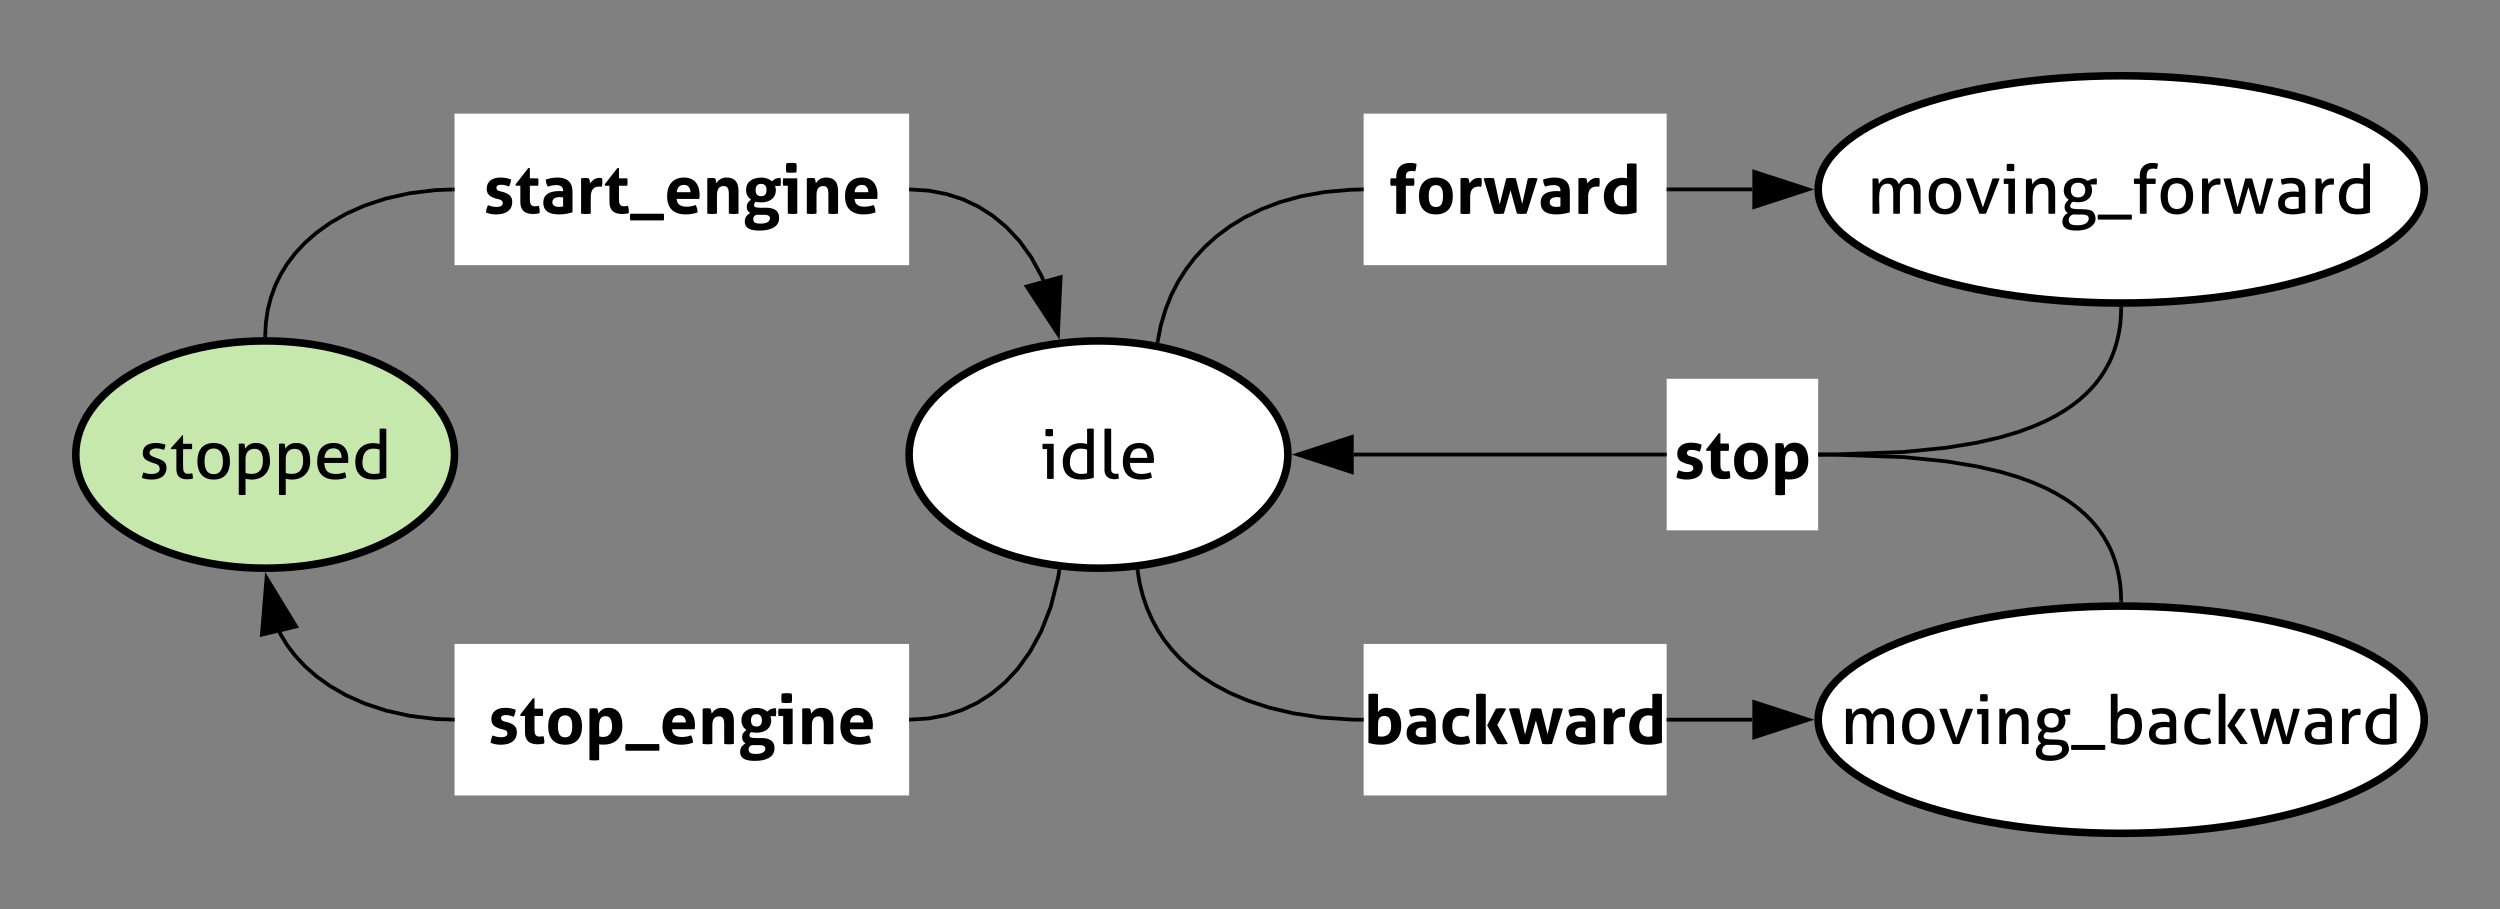 <svg xmlns="http://www.w3.org/2000/svg" xmlns:xlink="http://www.w3.org/1999/xlink" xmlns:lucid="lucid" width="660" height="240"><rect width="100%" height="100%" fill="#808080" stroke="none"/><g transform="translate(-120 -130)" lucid:page-tab-id="0_0"><path d="M240 250c0 16.57-22.4 30-50 30s-50-13.43-50-30 22.4-30 50-30 50 13.43 50 30z" stroke="#000" stroke-width="2" fill="#c7e8ac"/><use xlink:href="#a" transform="matrix(1,0,0,1,145,225) translate(11.592 31.39)"/><path d="M460 250c0 16.57-22.4 30-50 30s-50-13.43-50-30 22.4-30 50-30 50 13.43 50 30z" stroke="#000" stroke-width="2" fill="#fff"/><use xlink:href="#b" transform="matrix(1,0,0,1,365,225) translate(29.448 31.39)"/><path d="M760 180c0 16.57-35.82 30-80 30s-80-13.43-80-30 35.82-30 80-30 80 13.43 80 30z" stroke="#000" stroke-width="2" fill="#fff"/><use xlink:href="#c" transform="matrix(1,0,0,1,605,155) translate(7.905 31.39)"/><path d="M760 320c0 16.57-35.82 30-80 30s-80-13.43-80-30 35.82-30 80-30 80 13.43 80 30z" stroke="#000" stroke-width="2" fill="#fff"/><use xlink:href="#d" transform="matrix(1,0,0,1,605,295) translate(0.885 31.39)"/><path d="M240 160h120v40H240z" stroke="#000" stroke-opacity="0" stroke-width=".5" fill="#fff"/><use xlink:href="#e" transform="matrix(1,0,0,1,245,165) translate(2.575 21.39)"/><path d="M190.02 218.5l.17-3.25.5-3.47.84-3.25 1.12-3.1 1.44-2.95 1.75-2.87 2.13-2.78 2.54-2.72 3.02-2.65 3.58-2.56 4.2-2.42 4.93-2.2 5.64-1.87 6.3-1.4 6.8-.82 4.5-.16" stroke="#000" fill="none"/><path d="M190.52 218.5l-.02.52-.5-.02-.5.02.03-.56zM240 180.5l-.5.02-.03-1 .53-.02z"/><path d="M360.5 180.03l4.68.3 4.7.9 4.35 1.4 4.06 1.92 3.82 2.43 3.6 3 3.4 3.62 3.14 4.34 2.8 5.12.36.92" stroke="#000" fill="none"/><path d="M360.54 179.53l-.06 1-.48-.03v-1z"/><path d="M399.3 218.17l-8.24-12.54 8.94-2.45z" stroke="#000"/><path d="M240 300h120v40H240z" stroke="#000" stroke-opacity="0" stroke-width=".5" fill="#fff"/><use xlink:href="#f" transform="matrix(1,0,0,1,245,305) translate(3.799 21.39)"/><path d="M193.74 296.8l.36.72 1.75 2.87 2.13 2.78 2.54 2.72 3.02 2.65 3.58 2.56 4.2 2.42 4.93 2.2 5.64 1.87 6.3 1.4 6.8.82 4.5.16" stroke="#000" fill="none"/><path d="M190.37 282.58l7.8 12.8-9.02 2.15z" stroke="#000"/><path d="M240 319.5v1l-.53-.02.04-1z"/><path d="M360.5 319.97l4.64-.3 4.63-.87 4.25-1.38 3.97-1.87 3.74-2.4 3.57-2.96 3.4-3.65 3.2-4.44 2.95-5.38 2.53-6.47 1.93-7.63.32-1.83" stroke="#000" fill="none"/><path d="M360.54 320.47l-.54.03v-1l.48-.03zM400.2 280.37l-.1.52-.98-.18.1-.5z"/><path d="M480 160h80v40h-80z" stroke="#000" stroke-opacity="0" stroke-width=".5" fill="#fff"/><use xlink:href="#g" transform="matrix(1,0,0,1,485,165) translate(1.736 21.39)"/><path d="M425.65 220l.8-4.08 1.24-4.16 1.5-3.82 1.82-3.54 2.1-3.3 2.37-3.1 2.7-2.92 3.05-2.74 3.45-2.56 3.9-2.38 4.4-2.15 4.95-1.9 5.56-1.54 6.23-1.12 6.85-.6 2.92-.07" stroke="#000" fill="none"/><path d="M426.14 220.08l-.1.5-.98-.16.1-.53zM480 180.5h-.5l-.02-1h.52z"/><path d="M560.5 180h22.12" stroke="#000" fill="none"/><path d="M560.5 180.5h-.5v-1h.5z"/><path d="M597.38 180l-14.26 4.64v-9.28z" stroke="#000"/><path d="M480 300h80v40h-80z" stroke="#000" stroke-opacity="0" stroke-width=".5" fill="#fff"/><use xlink:href="#h" transform="matrix(1,0,0,1,485,305) translate(-4.96 21.39)"/><path d="M420.35 280.77l.53 3.24.86 3.4 1.08 3.16 1.3 2.95 1.5 2.78 1.73 2.65 2 2.53 2.26 2.44 2.6 2.37 3 2.3 3.46 2.2 4 2.14 4.7 2 5.48 1.82 6.4 1.53 7.43 1.14 8.42.56 2.4.03" stroke="#000" fill="none"/><path d="M420.85 280.7l-1 .16-.07-.53 1-.12zM480 319.5v1h-.52v-1z"/><path d="M560.5 320h22.12" stroke="#000" fill="none"/><path d="M560.5 320.5h-.5v-1h.5z"/><path d="M597.38 320l-14.26 4.64v-9.28z" stroke="#000"/><path d="M560 230h40v40h-40z" stroke="#000" stroke-opacity="0" stroke-width=".5" fill="#fff"/><use xlink:href="#i" transform="matrix(1,0,0,1,565,235) translate(-3.126 21.39)"/><path d="M679.98 211.5l-.06 2.04-.2 2.32-.35 2.12-.44 1.98-.53 1.84-.62 1.74-.7 1.66-.82 1.58-.9 1.53-1 1.5-1.12 1.45-1.25 1.43-1.4 1.4-1.6 1.42-1.78 1.4-2.05 1.4-2.37 1.42-2.76 1.43-3.28 1.43-3.94 1.45-4.85 1.44-6.12 1.4-8.02 1.32-11.2 1.12-18.54.66-3.6.02" stroke="#000" fill="none"/><path d="M680 211h.5l-.02.53-1-.03.02-.5zM600.5 250.5h-.5v-1h.5z"/><path d="M679.98 288.5l-.06-2.04-.2-2.32-.35-2.12-.44-1.98-.53-1.84-.62-1.74-.7-1.66-.82-1.58-.9-1.53-1-1.5-1.12-1.45-1.25-1.43-1.4-1.4-1.6-1.42-1.78-1.4-2.05-1.4-2.37-1.42-2.76-1.43-3.28-1.43-3.94-1.45-4.85-1.44-6.12-1.4-8.02-1.32-11.2-1.12-18.54-.66-3.6-.02" stroke="#000" fill="none"/><path d="M680.5 289.02l-.5-.02h-.5l-.02-.5 1-.03zM600.5 249.5v1h-.5v-1z"/><path d="M559.5 250h-82.12" stroke="#000" fill="none"/><path d="M560 250.5h-.5v-1h.5z"/><path d="M462.62 250l14.26-4.64v9.28z" stroke="#000"/><defs><path d="M199 12C137 13 92 3 48-12c3-29 14-57 23-81 80 40 280 38 231-86-16-41-77-44-119-63-71-30-122-50-122-135 0-101 79-148 191-148 51 0 105 12 142 25-3 28-11 56-21 77-31-11-74-23-118-23-73 0-133 65-68 108 83 54 228 46 222 185C404-38 318 9 199 12" id="j"/><path d="M252 8C153 7 99-38 99-143v-291H21l-4-14 172-192h8v127h130c6 23 5 56 0 79H197v234c1 73 0 128 75 128 22 0 42-4 59-8 9 22 10 51 10 78-27 7-56 10-89 10" id="k"/><path d="M527-256c0 162-77 268-239 268S49-94 49-256c0-163 77-269 239-269s239 106 239 269zm-373 0c0 107 33 189 134 189s135-82 135-189-34-188-135-188-134 81-134 188" id="l"/><path d="M178 236c-30 5-69 5-99 0v-749c25-5 59-5 84 0 4 20 7 50 10 72 31-48 78-84 156-84 148 0 204 103 208 256C543-65 386 49 178 1v235zm129-675c-84 2-129 58-129 147v208c29 10 50 13 91 13 114 0 164-77 164-194 0-98-30-177-126-174" id="m"/><path d="M291-525c162 0 229 122 212 293H154c2 110 56 161 166 162 47 0 92-8 135-25 10 19 18 51 19 79-45 19-96 28-160 28C139 11 49-81 49-253c0-164 78-272 242-272zm117 219c-3-82-37-140-120-140-87 0-124 58-133 140h253" id="n"/><path d="M52-247c-2-202 150-315 357-263v-223c30-5 68-5 98 0v719C452 1 390 13 317 12 147 10 53-74 52-247zm105 0C150-94 269-47 409-80v-346c-26-11-56-16-93-16-113 0-154 81-159 195" id="o"/><g id="a"><use transform="matrix(0.018,0,0,0.018,0,0)" xlink:href="#j"/><use transform="matrix(0.018,0,0,0.018,8.19,0)" xlink:href="#k"/><use transform="matrix(0.018,0,0,0.018,14.634,0)" xlink:href="#l"/><use transform="matrix(0.018,0,0,0.018,25.02,0)" xlink:href="#m"/><use transform="matrix(0.018,0,0,0.018,35.64,0)" xlink:href="#m"/><use transform="matrix(0.018,0,0,0.018,46.26,0)" xlink:href="#n"/><use transform="matrix(0.018,0,0,0.018,56.268,0)" xlink:href="#o"/></g><path d="M207 0c-30 5-67 5-97 0v-435H45c-5-22-5-56 0-78h162V0zm-12-626c-33 5-74 5-107 0-4-31-4-71 0-101 33-5 74-5 107 0 4 31 4 70 0 101" id="p"/><path d="M288-1C175 26 78-12 78-133v-600c30-5 68-5 98 0v578c-8 70 38 94 103 78 6 23 9 49 9 76" id="q"/><g id="b"><use transform="matrix(0.018,0,0,0.018,0,0)" xlink:href="#p"/><use transform="matrix(0.018,0,0,0.018,5.184,0)" xlink:href="#o"/><use transform="matrix(0.018,0,0,0.018,15.732,0)" xlink:href="#q"/><use transform="matrix(0.018,0,0,0.018,21.096,0)" xlink:href="#n"/></g><path d="M179 0c-30 5-69 5-99 0v-513c26-5 58-5 84 0 4 18 9 60 9 81 28-52 72-92 150-93 82-1 118 35 142 93 31-49 71-93 150-93 124 0 169 72 170 198V0c-30 5-69 5-99 0v-298c-1-81-17-138-90-138-76 0-114 61-114 146V0c-30 5-68 5-98 0v-305c-1-77-15-134-84-134-172 0-109 266-121 439" id="r"/><path d="M17-513c34-5 77-6 111 0L268-90l141-423c32-6 73-5 105 0L314 0c-31 5-68 5-98 0" id="s"/><path d="M179 0c-30 5-69 5-99 0v-513c26-5 58-5 84 0 4 18 9 62 9 83 33-51 81-95 164-95 123 0 172 74 172 200V0c-30 5-69 5-99 0v-298c-1-83-18-138-92-138-188 0-129 255-139 436" id="t"/><path d="M192-174c-26 12-60 61-28 92 76 37 259-7 320 54 40 40 54 120 19 172-46 69-139 105-255 105-119 0-211-26-211-133C37 56 75 13 116-9 91-26 69-49 69-90c0-55 28-86 61-112-40-28-75-76-73-142 4-120 84-178 209-181 60-1 110 20 144 46 28-22 78-38 129-37 6 26 5 62 0 89h-90c14 22 23 47 23 83 0 143-134 201-280 170zm61 345c86 1 165-25 170-93 6-87-123-58-203-65-55-5-90 34-90 84 0 64 58 73 123 74zm-92-515c0 65 36 107 105 107s106-42 106-107c0-66-37-109-106-109-70 0-105 43-105 109" id="u"/><path d="M6 88c-7-21-7-52 0-73h494c5 22 5 51 0 73H6" id="v"/><path d="M214 0c-30 5-69 5-99 0v-435H31c-5-20-5-57 0-78h84c-20-177 97-262 266-220-3 33-7 53-15 80-17-3-34-7-56-7-85 0-100 59-96 147h131c4 25 4 53 0 78H214V0" id="w"/><path d="M179 0c-30 5-69 5-99 0v-513c25-5 59-5 84 0 4 18 9 60 9 81 31-50 86-96 175-82 7 27 4 63-1 90-117-14-168 53-168 169V0" id="x"/><path d="M22-513c33-5 75-6 107 0L229-94l113-419c30-6 71-4 101 0l112 412 100-412c30-6 67-5 98 0L600 0c-32 5-69 5-101 0L389-388 274 0c-32 5-70 6-101 0" id="y"/><path d="M147-154c0 102 122 93 204 76v-163c-92-14-204-10-204 87zm-99 2c0-149 148-187 303-167 6-90-33-124-117-124-48 0-87 9-125 20-13-22-19-48-19-79 41-14 101-23 154-23 133 1 204 57 204 191v321C399-2 324 13 261 12 136 11 48-29 48-152" id="z"/><g id="c"><use transform="matrix(0.018,0,0,0.018,0,0)" xlink:href="#r"/><use transform="matrix(0.018,0,0,0.018,15.372,0)" xlink:href="#l"/><use transform="matrix(0.018,0,0,0.018,25.758,0)" xlink:href="#s"/><use transform="matrix(0.018,0,0,0.018,35.316,0)" xlink:href="#p"/><use transform="matrix(0.018,0,0,0.018,40.5,0)" xlink:href="#t"/><use transform="matrix(0.018,0,0,0.018,50.904,0)" xlink:href="#u"/><use transform="matrix(0.018,0,0,0.018,60.858,0)" xlink:href="#v"/><use transform="matrix(0.018,0,0,0.018,69.948,0)" xlink:href="#w"/><use transform="matrix(0.018,0,0,0.018,76.608,0)" xlink:href="#l"/><use transform="matrix(0.018,0,0,0.018,86.994,0)" xlink:href="#x"/><use transform="matrix(0.018,0,0,0.018,93.69,0)" xlink:href="#y"/><use transform="matrix(0.018,0,0,0.018,107.64,0)" xlink:href="#z"/><use transform="matrix(0.018,0,0,0.018,116.946,0)" xlink:href="#x"/><use transform="matrix(0.018,0,0,0.018,123.642,0)" xlink:href="#o"/></g><path d="M248 12C192 12 120-2 79-16v-717c30-5 69-5 99 0v282c25-40 79-76 148-74 149 4 210 102 211 256C538-91 430 12 248 12zm59-452c-83 0-128 53-129 142v215c23 8 51 11 81 11 117-3 173-73 173-193 0-101-28-175-125-175" id="A"/><path d="M315-71c44 0 74-5 107-18 11 18 20 50 21 78-39 15-84 23-135 23C140 15 50-92 50-256c0-165 86-269 251-269 56 0 95 6 135 21 0 26-8 61-17 79-33-11-70-17-112-17-106-1-153 79-153 186 0 119 52 185 161 185" id="B"/><path d="M175 0c-30 5-69 5-99 0v-733c30-5 69-5 99 0V0zm327 0c-34 5-76 5-110 0L202-266l163-247c33-5 75-5 109 0L311-273" id="C"/><g id="d"><use transform="matrix(0.018,0,0,0.018,0,0)" xlink:href="#r"/><use transform="matrix(0.018,0,0,0.018,15.372,0)" xlink:href="#l"/><use transform="matrix(0.018,0,0,0.018,25.758,0)" xlink:href="#s"/><use transform="matrix(0.018,0,0,0.018,35.316,0)" xlink:href="#p"/><use transform="matrix(0.018,0,0,0.018,40.5,0)" xlink:href="#t"/><use transform="matrix(0.018,0,0,0.018,50.904,0)" xlink:href="#u"/><use transform="matrix(0.018,0,0,0.018,60.858,0)" xlink:href="#v"/><use transform="matrix(0.018,0,0,0.018,69.948,0)" xlink:href="#A"/><use transform="matrix(0.018,0,0,0.018,80.568,0)" xlink:href="#z"/><use transform="matrix(0.018,0,0,0.018,89.874,0)" xlink:href="#B"/><use transform="matrix(0.018,0,0,0.018,98.478,0)" xlink:href="#C"/><use transform="matrix(0.018,0,0,0.018,107.73,0)" xlink:href="#y"/><use transform="matrix(0.018,0,0,0.018,121.68,0)" xlink:href="#z"/><use transform="matrix(0.018,0,0,0.018,130.986,0)" xlink:href="#x"/><use transform="matrix(0.018,0,0,0.018,137.682,0)" xlink:href="#o"/></g><path d="M193-98c46 0 94-11 94-56 0-58-73-55-117-71-69-25-119-52-119-142 0-108 88-164 203-162 59 0 107 11 154 28-3 36-15 77-29 103-31-12-71-25-114-25-39 0-72 9-72 44 0 52 68 51 109 65 71 25 127 58 123 151C420-41 326 9 198 12 134 14 87 2 40-16c3-40 15-77 29-108 40 15 74 26 124 26" id="D"/><path d="M271 6C148 5 83-48 84-175v-234H19l-5-20 187-239h23v151h121c7 33 6 74 0 108H224v203c0 62 14 99 76 99 19 0 40-4 55-7 11 30 16 71 11 109-31 7-62 11-95 11" id="E"/><path d="M171-168c0 77 92 76 157 63v-132c-70-12-157-5-157 69zm-133 6c0-145 139-179 290-166 10-118-139-96-225-68-17-34-28-56-28-104 50-17 109-29 170-29 140 0 221 65 221 210v300C413-3 343 13 268 12 135 11 38-29 38-162" id="F"/><path d="M212 1c-44 7-98 7-142 0v-518c35-8 82-8 116 1 9 19 12 48 16 73 33-47 89-97 176-76 7 38 5 89-3 125-112-16-163 37-163 149V1" id="G"/><path d="M7 100C0 70 0 32 7 2h490c7 30 7 68 0 98H7" id="H"/><path d="M293-529c170 0 246 134 222 314H183c4 80 59 113 142 114 50 0 99-10 137-25 15 27 27 67 28 108-52 20-111 30-176 30C136 11 43-81 43-255c0-165 84-274 250-274zm93 215c-2-60-34-108-95-107-70 0-100 42-107 107h202" id="I"/><path d="M312-404c-75 0-100 53-100 133V0c-48 8-94 8-142 0v-517c34-8 82-8 116 0 9 19 12 48 16 72 31-45 74-84 149-84 124 0 177 68 177 199V0c-48 8-94 8-142 0v-292c-1-65-13-112-74-112" id="J"/><path d="M195-172c-25 12-34 51-15 73 39 21 123 11 180 13 111 5 177 46 177 150 0 138-137 185-284 185-118 0-220-21-220-133 0-67 36-97 79-125-29-18-50-41-50-87 1-59 27-80 63-108-42-30-73-75-73-141 0-124 92-180 220-183 67-2 126 24 162 55 27-34 60-50 123-50 7 35 7 81 0 117h-81c8 17 13 34 13 61-1 148-143 203-294 173zM402 73c4-75-103-50-170-55-46-4-75 20-75 64 0 56 47 64 105 65 67 1 137-18 140-74zM192-345c0 56 24 90 81 90s79-35 79-90-22-91-79-91-81 35-81 91" id="K"/><path d="M31-409c-8-33-8-74 0-108h206V0c-48 8-90 8-139 0v-409H31zm192-195c-44 7-102 7-146 0-8-46-8-87 0-134 44-8 102-8 146 0 7 41 7 93 0 134" id="L"/><g id="e"><use transform="matrix(0.018,0,0,0.018,0,0)" xlink:href="#D"/><use transform="matrix(0.018,0,0,0.018,8.28,0)" xlink:href="#E"/><use transform="matrix(0.018,0,0,0.018,15.174,0)" xlink:href="#F"/><use transform="matrix(0.018,0,0,0.018,24.57,0)" xlink:href="#G"/><use transform="matrix(0.018,0,0,0.018,31.806,0)" xlink:href="#E"/><use transform="matrix(0.018,0,0,0.018,38.7,0)" xlink:href="#H"/><use transform="matrix(0.018,0,0,0.018,47.772,0)" xlink:href="#I"/><use transform="matrix(0.018,0,0,0.018,57.888,0)" xlink:href="#J"/><use transform="matrix(0.018,0,0,0.018,68.454,0)" xlink:href="#K"/><use transform="matrix(0.018,0,0,0.018,78.642,0)" xlink:href="#L"/><use transform="matrix(0.018,0,0,0.018,84.168,0)" xlink:href="#J"/><use transform="matrix(0.018,0,0,0.018,94.734,0)" xlink:href="#I"/></g><path d="M538-257c0 166-82 269-249 269S41-93 41-257c0-165 81-272 248-272s249 105 249 272zm-353 0c0 91 20 161 104 161 85 0 105-69 105-161s-20-161-105-161c-83 0-104 70-104 161" id="M"/><path d="M550-267C550-68 418 32 209 7v230c-45 7-97 7-142 0v-755c36-7 78-7 115 1 9 20 13 49 17 74 27-48 72-86 146-86 145 0 205 109 205 262zM301-407c-128 0-84 176-92 297 116 32 196-30 190-153-4-79-21-144-98-144" id="N"/><g id="f"><use transform="matrix(0.018,0,0,0.018,0,0)" xlink:href="#D"/><use transform="matrix(0.018,0,0,0.018,8.28,0)" xlink:href="#E"/><use transform="matrix(0.018,0,0,0.018,15.174,0)" xlink:href="#M"/><use transform="matrix(0.018,0,0,0.018,25.614,0)" xlink:href="#N"/><use transform="matrix(0.018,0,0,0.018,36.252,0)" xlink:href="#H"/><use transform="matrix(0.018,0,0,0.018,45.324,0)" xlink:href="#I"/><use transform="matrix(0.018,0,0,0.018,55.44,0)" xlink:href="#J"/><use transform="matrix(0.018,0,0,0.018,66.006,0)" xlink:href="#K"/><use transform="matrix(0.018,0,0,0.018,76.194,0)" xlink:href="#L"/><use transform="matrix(0.018,0,0,0.018,81.72,0)" xlink:href="#J"/><use transform="matrix(0.018,0,0,0.018,92.286,0)" xlink:href="#I"/></g><path d="M365-517c6 34 7 75 0 108H245V0c-48 8-93 8-141 0v-409H22c-6-34-7-75 0-108h82c-6-146 67-226 203-226 42 0 62 3 95 12-3 45-7 77-21 112-69-16-144-7-136 80v22h120" id="O"/><path d="M7-516c47-9 107-10 153-1l83 382 96-382c41-8 102-7 141 0l94 375 82-375c44-8 98-8 143 1L638 0c-44 6-100 8-142-1l-94-342L305 0c-45 6-100 8-142-1" id="P"/><path d="M41-252c0-190 136-302 339-267v-212c44-7 97-7 141 0v714C453 2 398 14 308 12 139 9 41-78 41-252zm146 0c0 118 81 169 193 139v-297c-120-34-193 40-193 158" id="Q"/><g id="g"><use transform="matrix(0.018,0,0,0.018,0,0)" xlink:href="#O"/><use transform="matrix(0.018,0,0,0.018,7.128,0)" xlink:href="#M"/><use transform="matrix(0.018,0,0,0.018,17.568,0)" xlink:href="#G"/><use transform="matrix(0.018,0,0,0.018,24.804,0)" xlink:href="#P"/><use transform="matrix(0.018,0,0,0.018,39.312,0)" xlink:href="#F"/><use transform="matrix(0.018,0,0,0.018,48.708,0)" xlink:href="#G"/><use transform="matrix(0.018,0,0,0.018,55.944,0)" xlink:href="#Q"/></g><path d="M254 12C185 12 119 2 68-17v-714c48-8 93-8 141 0v264c20-36 73-64 130-62 148 5 210 108 210 262C549-83 438 12 254 12zm46-422c-60 0-91 42-91 110v188c116 25 197-31 192-151-3-87-19-147-101-147" id="R"/><path d="M311-103c45 2 74-7 106-19 16 28 29 63 28 109-48 20-87 25-148 25C127 12 41-90 41-258c0-165 84-266 250-271 61-1 104 9 148 26-1 38-10 78-25 106-38-12-58-17-104-17-88 0-125 63-125 156 0 98 39 152 126 155" id="S"/><path d="M61-731c45-8 95-8 141 0V0c-46 8-95 8-141 0v-731zm161 460l128-246c50-8 104-8 153 0L371-278 525 0c-54 8-99 8-153 0" id="T"/><g id="h"><use transform="matrix(0.018,0,0,0.018,0,0)" xlink:href="#R"/><use transform="matrix(0.018,0,0,0.018,10.62,0)" xlink:href="#F"/><use transform="matrix(0.018,0,0,0.018,20.016,0)" xlink:href="#S"/><use transform="matrix(0.018,0,0,0.018,28.566,0)" xlink:href="#T"/><use transform="matrix(0.018,0,0,0.018,38.196,0)" xlink:href="#P"/><use transform="matrix(0.018,0,0,0.018,52.704,0)" xlink:href="#F"/><use transform="matrix(0.018,0,0,0.018,62.1,0)" xlink:href="#G"/><use transform="matrix(0.018,0,0,0.018,69.336,0)" xlink:href="#Q"/></g><g id="i"><use transform="matrix(0.018,0,0,0.018,0,0)" xlink:href="#D"/><use transform="matrix(0.018,0,0,0.018,8.28,0)" xlink:href="#E"/><use transform="matrix(0.018,0,0,0.018,15.174,0)" xlink:href="#M"/><use transform="matrix(0.018,0,0,0.018,25.614,0)" xlink:href="#N"/></g></defs></g></svg>